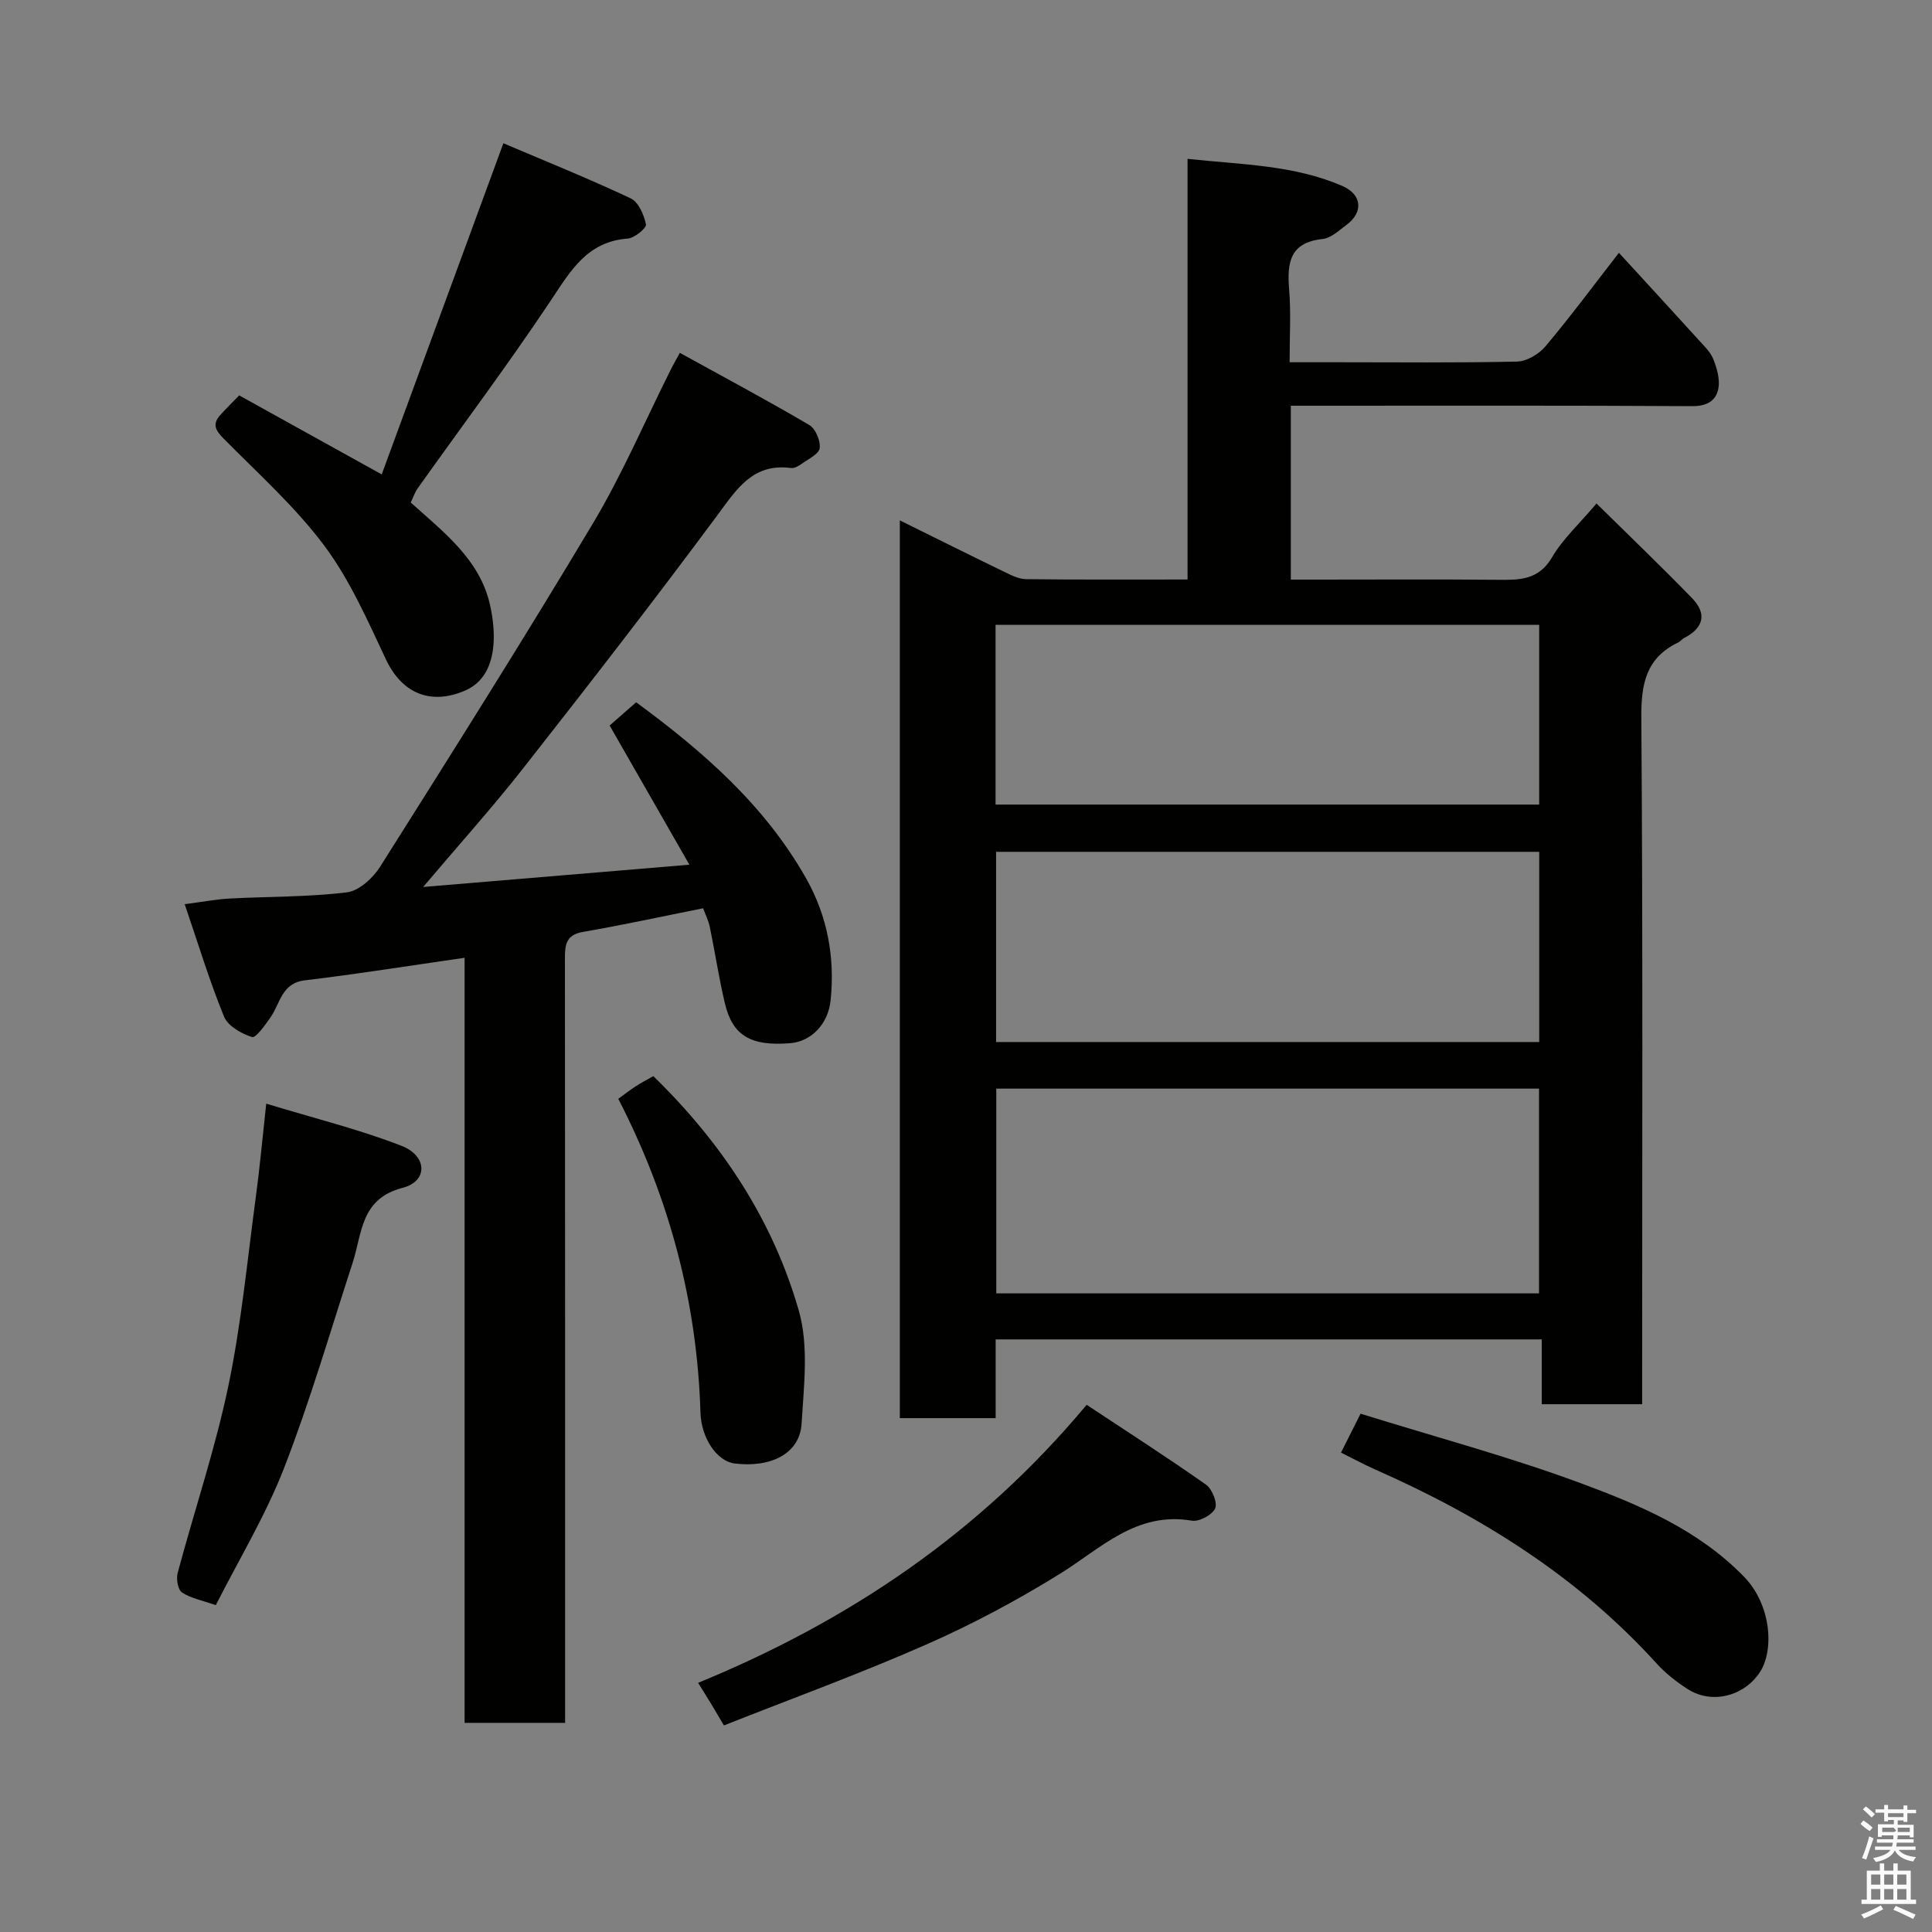 <svg enable-background="new 0 0 400 400" viewBox="0 0 400 400" xmlns="http://www.w3.org/2000/svg"><rect x="0" y="0" width="400" height="400" fill="#808080" stroke="none"/><path d="m385.2 377.6.6-.7c.6.4 1.3.9 1.9 1.5l-.6.7c-.8-.5-1.4-1-1.9-1.5zm.3 7.1c.6-1.4 1.1-2.9 1.5-4.5.3.1.6.3.9.4-.5 1.4-1 2.9-1.5 4.4zm.2-10.1.6-.6c.7.5 1.3 1.1 1.9 1.6l-.7.7c-.6-.6-1.2-1.2-1.8-1.7zm8.4-.8h.8v.9h1.8v.7h-1.8v1.8h-.8v-.3h-1.2v.9h3.3v2.6h-.8v-.4h-2.5c0 .3 0 .6-.1.8h3.4v.7h-3.5c0 .3-.1.6-.1.8h4v.7h-3.5c.7.9 1.9 1.3 3.6 1.5-.2.2-.4.5-.6.9-1.9-.3-3.2-1.1-3.8-2.3-.5 1.1-1.8 2-3.9 2.4-.2-.3-.4-.5-.6-.8 1.9-.4 3.1-.9 3.6-1.7h-3.2v-.7h3.5c.1-.2.1-.5.2-.8h-3.3v-.7h3.4c0-.2 0-.5 0-.8h-2.4v.3h-.8v-2.6h3.3v-.9h-1.2v.3h-.8v-1.8h-1.8v-.7h1.8v-.9h.8v.9h3.2zm-4.4 5.5h2.4c1-.3 0-.6 0-.9h-2.4zm1.2-3.1h3.2v-.8h-3.2zm4.4 2.2h-2.4v.9h2.5v-.9z" fill="#fafafb"/><path d="m389.2 385.8h.9v1.5h1.9v-1.5h.9v1.5h2.7v6h1.1v.9h-11.3v-.9h1.1v-6h2.7zm.2 8.7.5.8c-1.2.6-2.5 1.3-4 1.9-.2-.3-.3-.6-.6-.8 1.6-.6 3-1.3 4.1-1.9zm-2-4.3h1.9v-2.1h-1.9zm0 3.1h1.9v-2.2h-1.9zm2.7-3.1h1.9v-2.1h-1.9zm0 3.1h1.9v-2.2h-1.9zm2.4 1.3c1.4.6 2.7 1.2 4.1 1.8l-.5.9c-1.5-.7-2.8-1.4-4.1-1.9zm2.2-6.5h-1.9v2.1h1.9zm-1.9 5.2h1.9v-2.2h-1.9z" fill="#fafafb"/><g fill="#010100"><path d="m330.54 104.24c6.78 6.69 13.4 13.03 19.78 19.6 3.17 3.26 2.37 6.2-1.67 8.27-.43.22-.74.69-1.18.9-6.69 3.2-7.71 8.6-7.65 15.62.33 45.32.17 90.64.17 135.96v6.14c-7.03 0-13.63 0-20.79 0 0-4.32 0-8.71 0-13.42-37.93 0-75.31 0-113.06 0v16.3c-6.75 0-13.13 0-19.84 0 0-61.71 0-123.45 0-185.87 7.32 3.62 14.42 7.16 21.56 10.62 1.44.7 3.03 1.53 4.57 1.55 10.97.13 21.94.07 33.44.07 0-29.04 0-57.77 0-87.09 11.22 1.21 22.03 1.25 32.08 5.63 4.06 1.77 4.34 5.43.85 8.02-1.56 1.16-3.24 2.76-5 2.95-6.79.72-7.34 4.93-6.9 10.43.4 4.79.1 9.62.1 15.08h10.1c12.33 0 24.66.14 36.99-.14 2.01-.05 4.51-1.53 5.86-3.13 5.06-6 9.73-12.31 15.23-19.39 5.6 6.11 11.13 12.11 16.61 18.15 1.09 1.21 2.38 2.43 2.94 3.88.73 1.88 1.39 4.12 1.05 6.01-.47 2.6-2.38 3.73-5.45 3.71-25.83-.16-51.66-.09-77.48-.09-1.79 0-3.57 0-5.6 0v36h5.76c12.33 0 24.66-.08 36.99.04 4.53.05 8.54.12 11.34-4.67 2.19-3.75 5.56-6.82 9.2-11.13zm-11.9 163.54c0-14.44 0-28.49 0-42.39-37.73 0-75.09 0-112.37 0v42.39zm-112.41-52.04h112.45c0-13.31 0-26.35 0-39.38-37.68 0-75.05 0-112.45 0zm-.11-49.16h112.55c0-12.53 0-24.9 0-37.21-37.7 0-75.07 0-112.55 0z"/><path d="m145.57 188.05c-8.58 1.71-16.69 3.48-24.86 4.89-3.6.62-3.76 2.75-3.75 5.63.05 50.65.04 101.29.04 151.94v6.19c-6.97 0-13.57 0-20.81 0 0-52.71 0-105.57 0-158.4-11.42 1.64-22.2 3.37-33.03 4.66-4.9.58-5.11 4.75-7.13 7.64-1.12 1.6-3.06 4.36-3.85 4.11-2.21-.7-5-2.28-5.8-4.24-3-7.33-5.3-14.94-8.14-23.27 3.67-.47 6.49-1.02 9.33-1.17 8.09-.43 16.24-.3 24.26-1.28 2.52-.31 5.41-2.98 6.9-5.35 14.87-23.57 29.76-47.14 44.05-71.07 6.09-10.2 10.79-21.23 16.13-31.88.35-.71.75-1.39 1.84-3.4 9.1 5.02 18.05 9.8 26.8 14.94 1.29.76 2.36 3.27 2.16 4.79-.16 1.23-2.35 2.25-3.72 3.24-.64.46-1.53.97-2.23.88-7.83-1.04-11.16 4.26-15.16 9.67-13.15 17.74-26.69 35.19-40.33 52.56-6.39 8.14-13.33 15.84-20.66 24.51 18.29-1.53 35.97-3.01 55.12-4.61-5.73-10-11.01-19.21-16.51-28.82 1.48-1.29 3.34-2.93 5.49-4.81 13.64 10.02 26.59 21.21 35.22 36.52 4.38 7.77 5.96 16.29 5.04 25.19-.51 4.93-4.03 8.54-8.41 8.88-8.13.63-11.88-1.54-13.48-8.26-1.24-5.22-2.03-10.54-3.12-15.8-.28-1.37-.94-2.66-1.39-3.88z"/><path d="m49.52 81.86c9.6 5.32 18.95 10.5 29.51 16.36 8.34-22.7 16.61-45.2 25.19-68.56 8.6 3.66 17.6 7.29 26.36 11.41 1.61.76 2.75 3.41 3.16 5.39.15.73-2.36 2.82-3.75 2.93-8.48.62-11.9 6.76-16.03 12.94-8.77 13.15-18.27 25.82-27.44 38.71-.65.91-1.01 2.02-1.48 3 6.76 6.1 14.21 11.7 16.37 21.02 1.65 7.12 1.23 15.14-5.04 17.88-7.15 3.13-13.13.67-16.47-6.42-3.8-8.07-7.46-16.44-12.74-23.52-6.05-8.1-13.74-14.98-20.89-22.22-1.66-1.68-2.35-2.95-.7-4.81 1.1-1.24 2.3-2.4 3.95-4.11z"/><path d="m55.12 228.5c10.13 3.08 19.29 5.34 28.01 8.73 5.4 2.1 5.47 7.35.25 8.69-8.76 2.24-8.38 9.4-10.37 15.53-4.63 14.21-8.8 28.6-14.2 42.5-3.8 9.78-9.33 18.9-14.13 28.38-2.83-.99-5.17-1.42-7-2.63-.85-.56-1.23-2.79-.9-4.02 3.44-12.88 7.74-25.57 10.47-38.6 2.71-12.93 3.95-26.18 5.72-39.3.79-5.8 1.31-11.63 2.15-19.28z"/><path d="m149.88 357.23c-1.19-2.01-1.93-3.27-2.68-4.52-.75-1.24-1.52-2.47-2.66-4.3 31.17-12.8 58.26-30.98 80.44-57.56 8.55 5.66 16.76 10.93 24.72 16.54 1.26.89 2.41 3.76 1.88 4.92-.62 1.35-3.31 2.79-4.81 2.53-11.52-1.96-18.8 5.72-27.36 11.02-8.84 5.48-18.11 10.43-27.63 14.62-13.79 6.07-27.98 11.24-41.9 16.75z"/><path d="m277.64 300.75c1.49-2.97 2.66-5.29 4.05-8.06 15.41 4.8 30.96 8.95 45.99 14.54 12.04 4.47 24 9.57 33.37 19.18 5.74 5.89 6.27 15.3 3.32 19.79-3.3 5.03-9.99 6.71-14.98 3.49-2.33-1.5-4.59-3.27-6.44-5.32-16.31-17.97-36.34-30.48-58.33-40.17-2.22-.98-4.35-2.15-6.98-3.45z"/><path d="m135.26 222.8c14.32 13.94 24.78 29.92 30.13 48.57 2.08 7.27 1.04 15.59.57 23.38-.38 6.28-6.44 9.16-13.87 8.25-3.58-.44-6.9-5.13-7.07-10.58-.69-22.88-6.45-44.42-17.01-64.92 1.28-.93 2.41-1.82 3.62-2.6 1.1-.72 2.25-1.31 3.63-2.1z"/></g></svg>